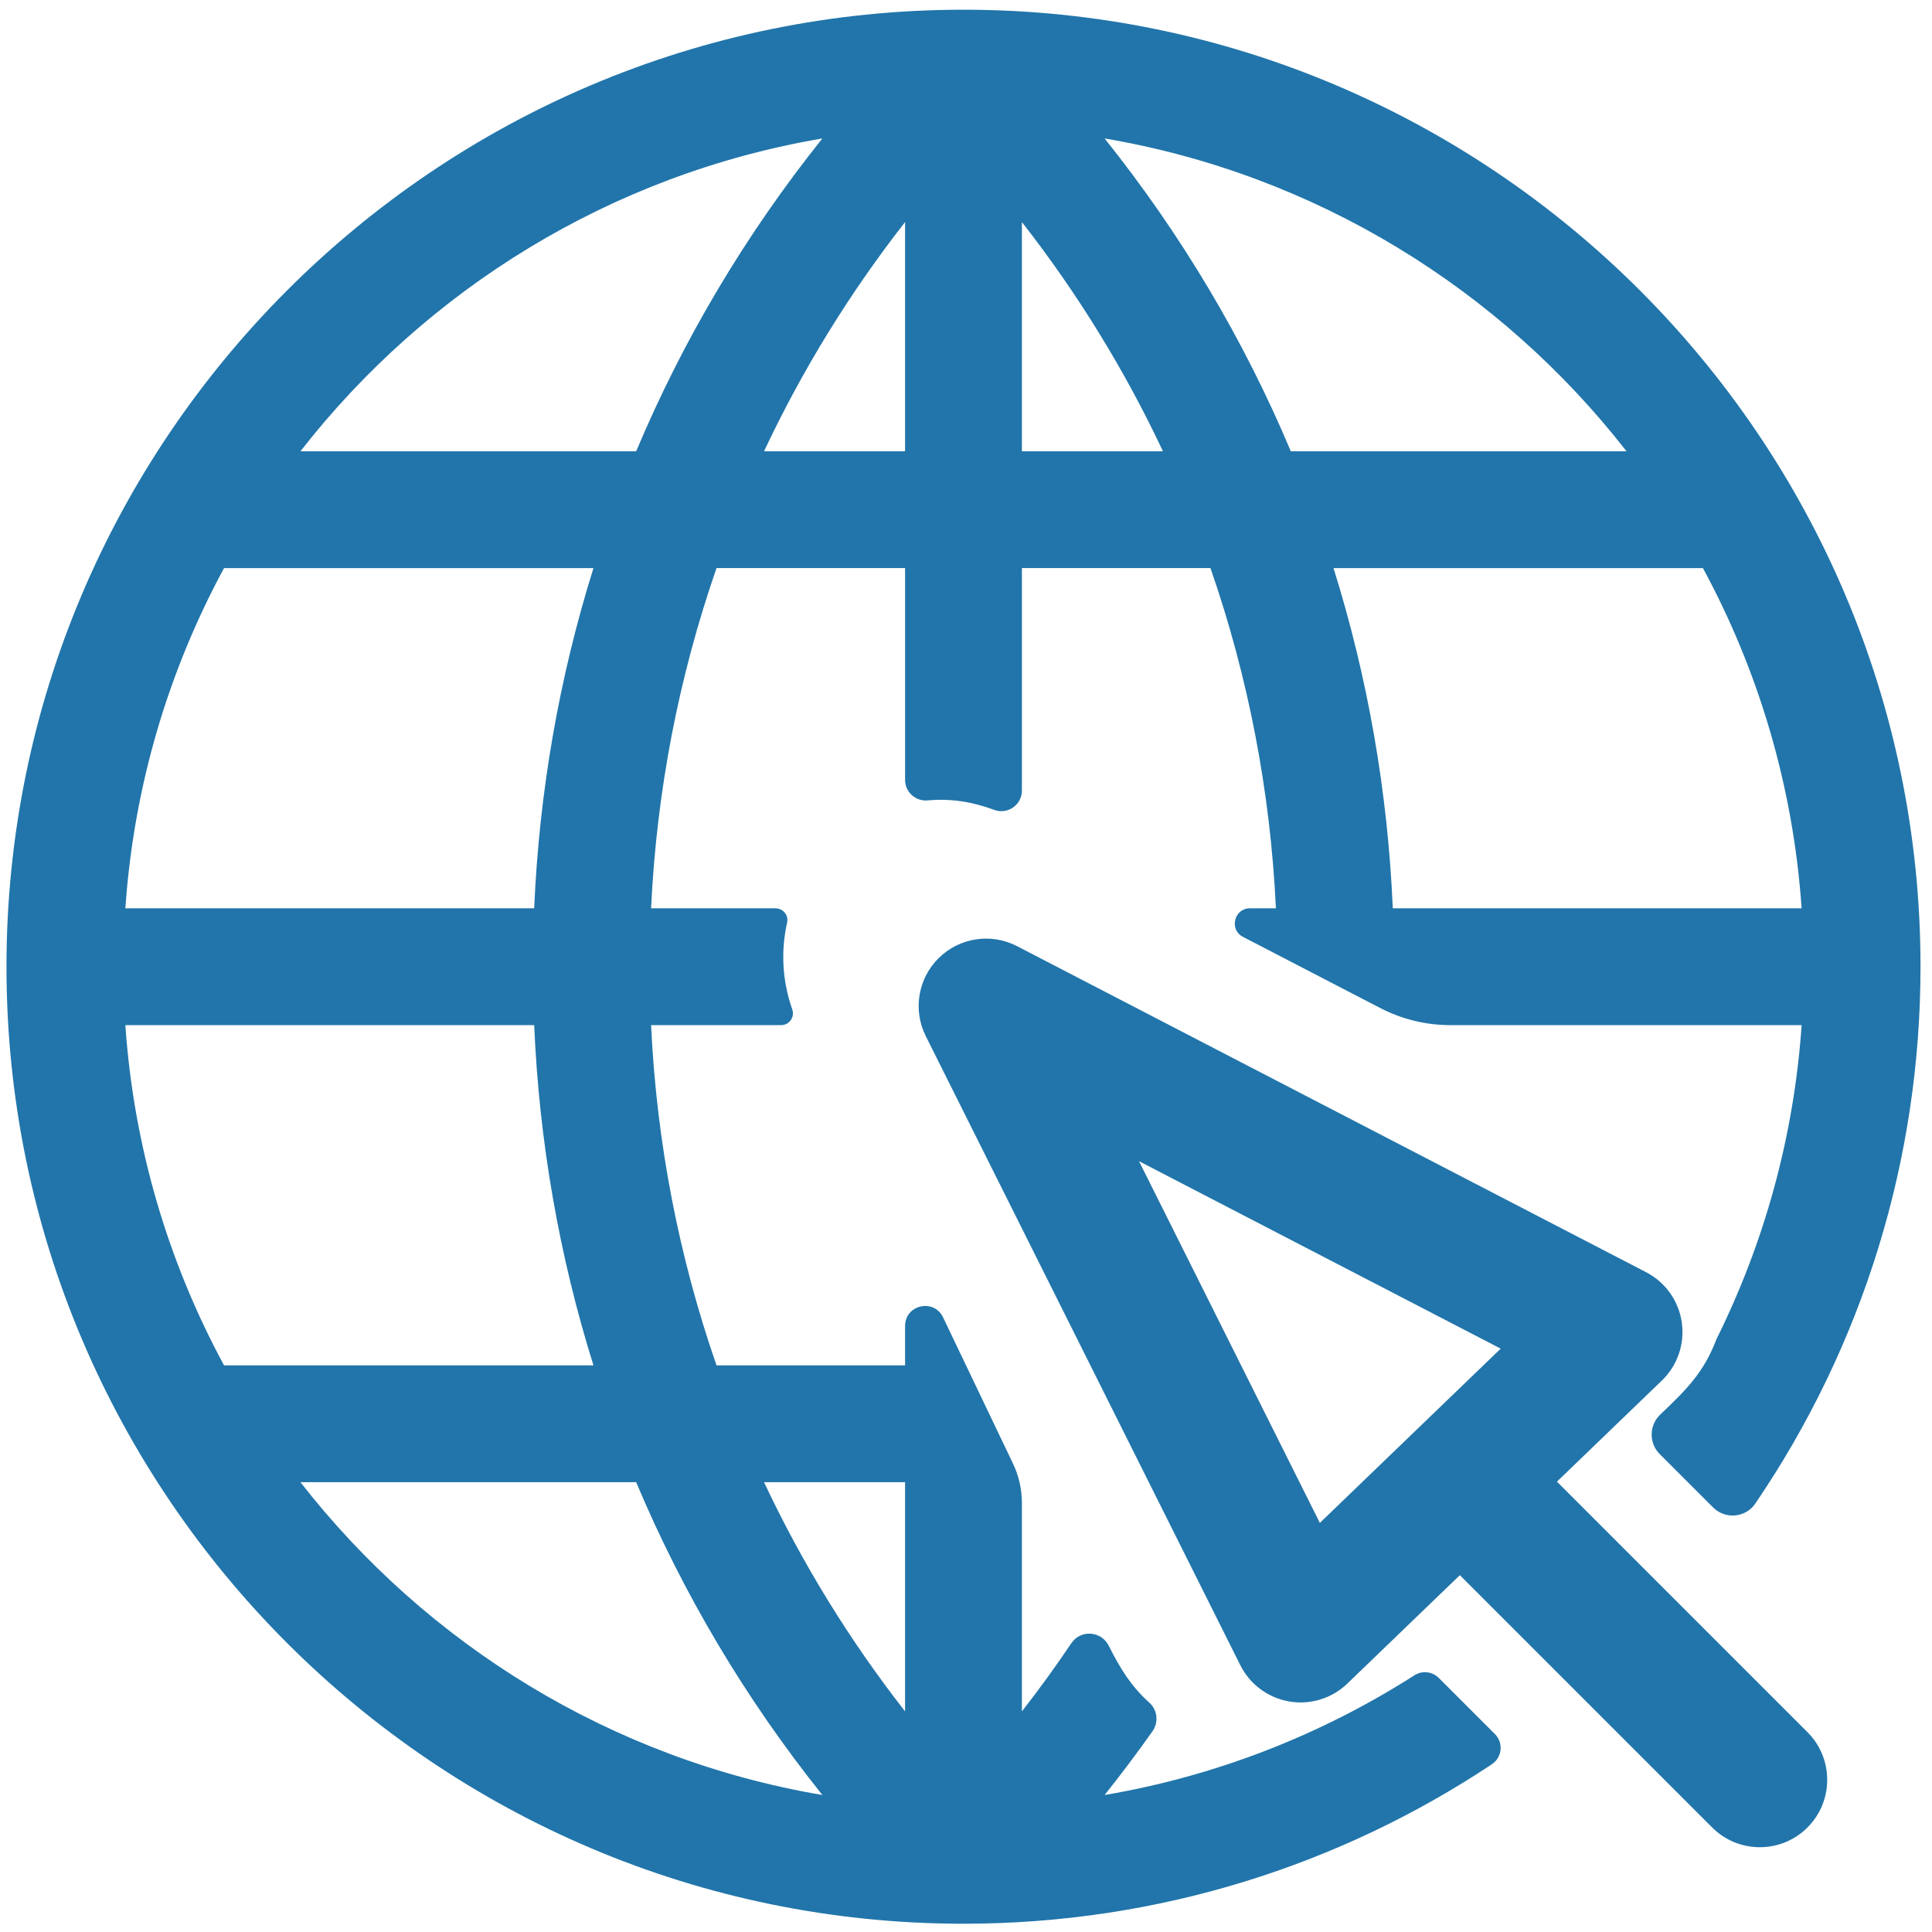 <svg width="430" height="430" xmlns="http://www.w3.org/2000/svg">

 <g>
  <title>background</title>
  <rect fill="none" id="canvas_background" height="432" width="432" y="-1" x="-1"/>
 </g>
 <g>
  <title>Layer 1</title>
  <path id="svg_3" fill="#2175AA" d="m314.833,372.85c-21.176,13.527 -44.648,22.527 -68.988,26.661c3.705,-4.633 7.255,-9.364 10.655,-14.182c1.41,-1.998 1.13,-4.734 -0.689,-6.367c-4.138,-3.713 -6.556,-7.746 -9.065,-12.713c-1.657,-3.279 -6.239,-3.585 -8.291,-0.537c-3.482,5.173 -7.15,10.241 -11.014,15.186l0,-46.393c0,-3.04 -0.681,-6.042 -1.993,-8.785l-15.554,-32.52c-2.042,-4.269 -8.453,-2.814 -8.453,1.917l0,8.769l-41.968,0c-8.386,-24.162 -13.333,-49.602 -14.564,-75.725l28.944,0c1.818,0 3.082,-1.796 2.477,-3.51c-2.227,-6.305 -2.572,-12.99 -1.147,-19.304c0.369,-1.637 -0.892,-3.187 -2.57,-3.187l-27.703,0c1.231,-26.123 6.178,-51.563 14.564,-75.725l41.967,0l0,47.147c0,2.705 2.329,4.806 5.023,4.563c5.217,-0.471 9.974,0.315 14.814,2.108c2.989,1.107 6.163,-1.118 6.163,-4.305l0,-49.513l41.968,0c8.386,24.162 13.333,49.602 14.564,75.725l-5.776,0c-3.529,0 -4.684,4.737 -1.55,6.361l30.564,15.841c4.816,2.496 10.16,3.799 15.584,3.799l78.187,0c-1.721,24.939 -8.359,48.542 -18.94,69.859c-2.761,7.286 -6.454,11.048 -12.523,16.811c-2.506,2.379 -2.561,6.36 -0.118,8.803l11.868,11.868c2.711,2.711 7.241,2.322 9.398,-0.847c23.997,-35.267 36.774,-76.649 36.774,-119.493c0,-117.453 -95.586,-212.996 -212.993,-213c-0.005,0 -0.009,0 -0.014,0c-117.478,0.004 -212.993,95.62 -212.993,213c0,117.584 95.719,213 213,213c43.441,0 83.88,-13.079 117.6,-35.497c2.295,-1.526 2.623,-4.771 0.674,-6.72l-12.487,-12.487c-1.436,-1.437 -3.683,-1.701 -5.395,-0.608zm64.183,-246.413c12.35,22.817 20.085,48.478 21.965,75.725l-90.993,0c-1.117,-26.012 -5.586,-51.417 -13.193,-75.725l82.221,0zm-17.006,-26l-74.719,0c-10.45,-24.849 -24.351,-48.251 -41.446,-69.624c46.972,7.977 88.034,33.522 116.165,69.624zm-134.569,-51.011c12.422,15.898 22.92,33 31.39,51.011l-31.39,0l0,-51.011zm-26,51.011l-31.39,0c8.47,-18.012 18.968,-35.113 31.39,-51.011l0,51.011zm-18.405,-69.624c-17.095,21.374 -30.995,44.776 -41.445,69.624l-74.718,0c28.13,-36.102 69.192,-61.647 116.163,-69.624zm-133.17,95.624l82.22,0c-7.607,24.308 -12.075,49.713 -13.193,75.725l-90.993,0c1.881,-27.247 9.615,-52.908 21.966,-75.725zm0,177.45c-12.351,-22.817 -20.085,-48.478 -21.966,-75.725l90.993,0c1.117,26.012 5.586,51.417 13.193,75.725l-82.22,0zm17.006,26l74.718,0c10.45,24.849 24.351,48.251 41.446,69.624c-46.971,-7.977 -88.033,-33.522 -116.164,-69.624zm134.569,51.011c-12.422,-15.898 -22.92,-33 -31.39,-51.011l31.39,0l0,51.011z"/>
  <path id="svg_4" fill="#2175AA" d="m402.284,406.737c5.858,-5.858 5.858,-15.355 0,-21.213l-55.76,-55.76l23.349,-22.496c3.48,-3.353 5.132,-8.177 4.437,-12.959c-0.695,-4.782 -3.651,-8.937 -7.942,-11.16l-140,-72.56c-5.768,-2.991 -12.805,-1.926 -17.432,2.634c-4.627,4.56 -5.792,11.581 -2.887,17.391l70.001,140c2.134,4.269 6.172,7.267 10.876,8.075c0.847,0.146 1.696,0.217 2.541,0.217c3.848,0 7.588,-1.482 10.407,-4.198l25.043,-24.127l56.155,56.155c2.929,2.929 6.768,4.394 10.606,4.394s7.677,-1.464 10.606,-4.393zm-108.528,-67.792l-40.251,-80.502l80.502,41.723l-40.251,38.779z"/>
 </g>
</svg>